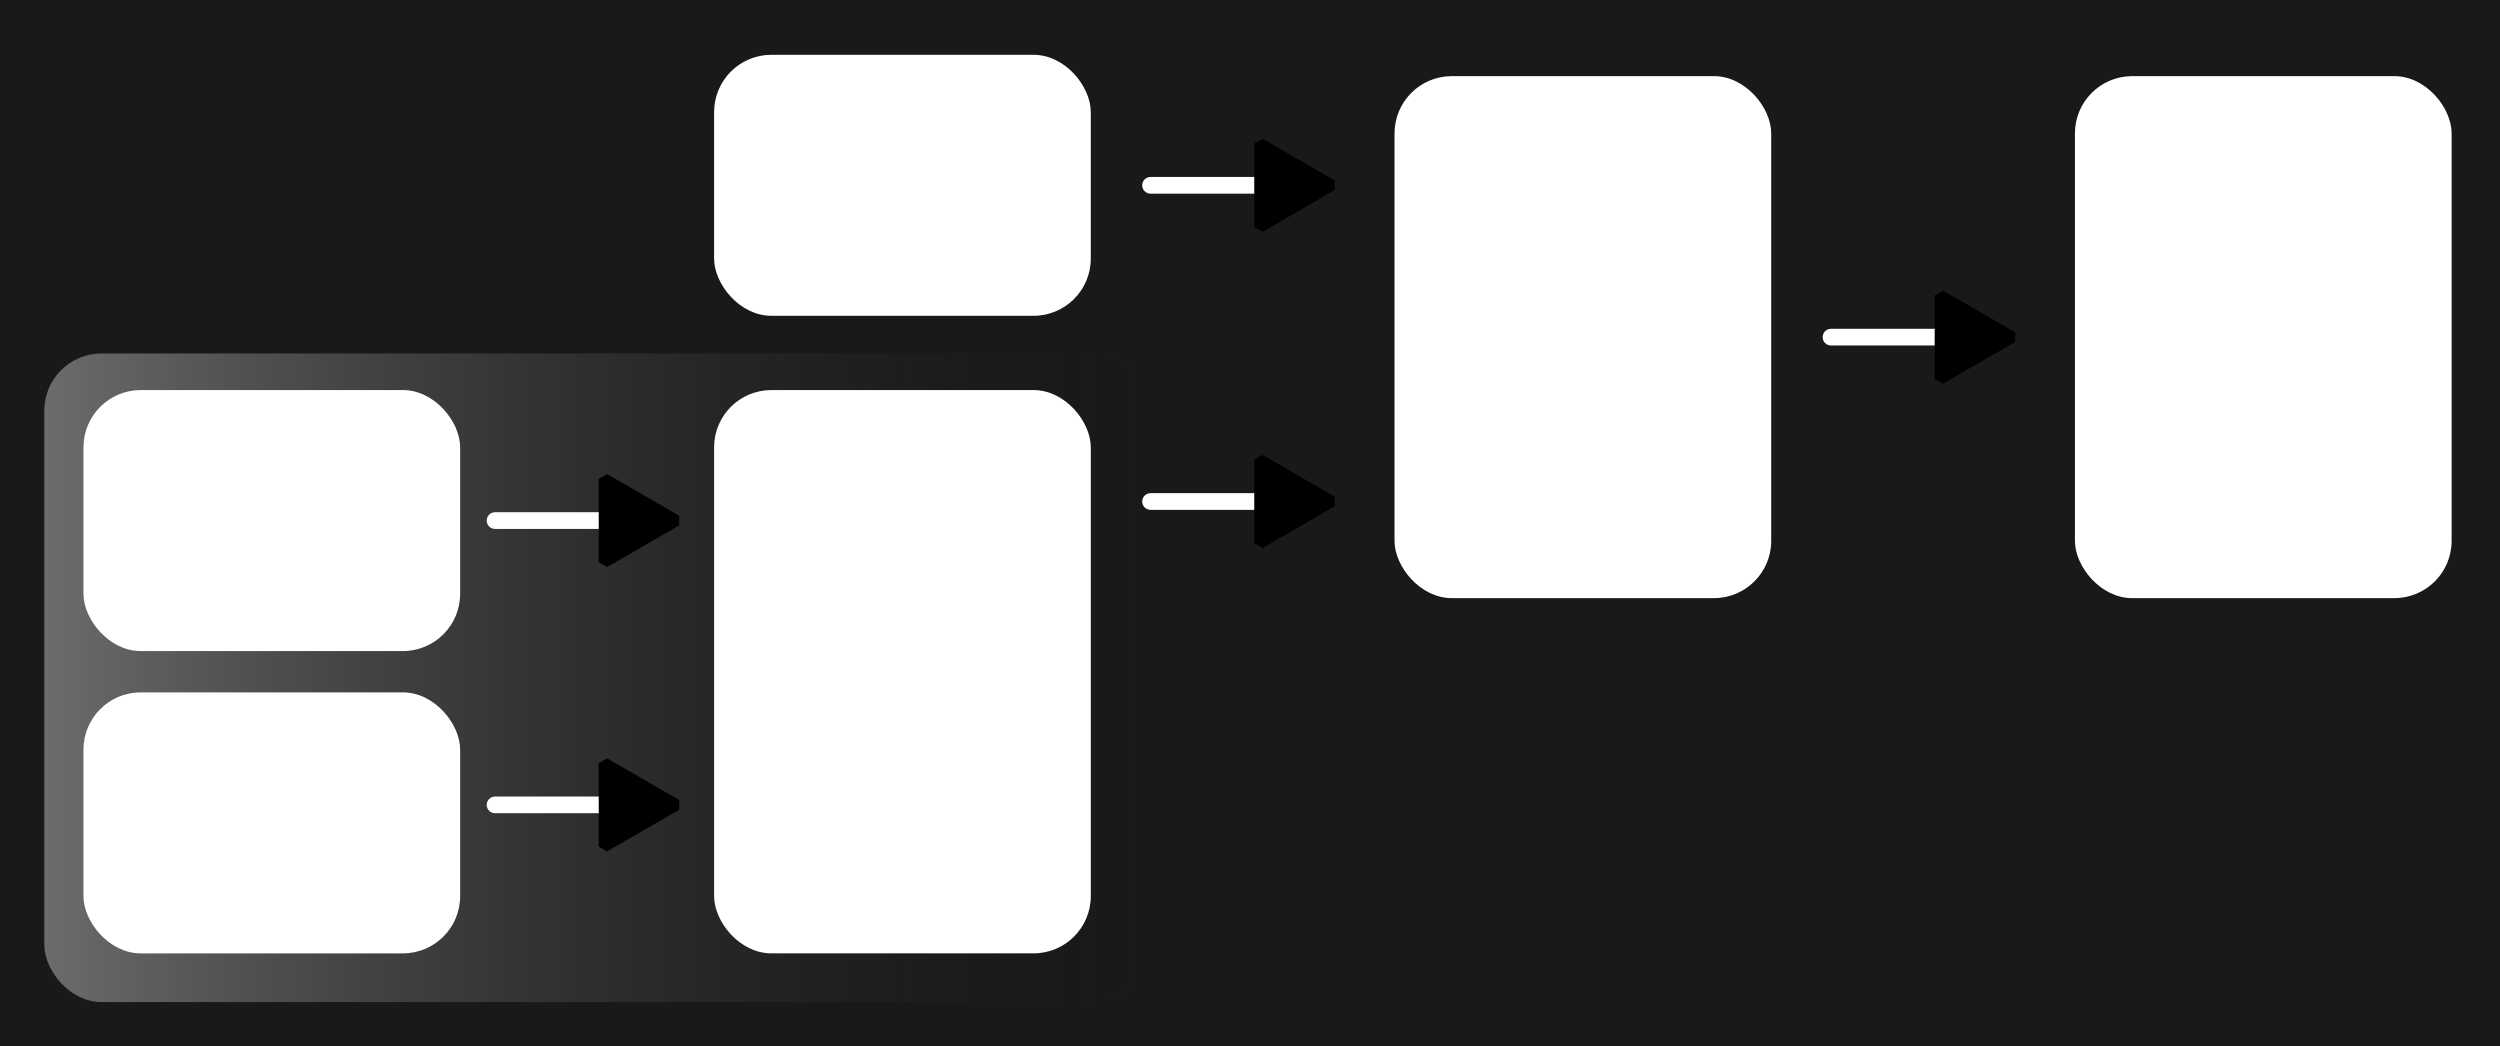 <?xml version="1.0" encoding="UTF-8" standalone="no"?>
<!-- Created with Inkscape (http://www.inkscape.org/) -->

<svg
   width="255.187mm"
   height="106.811mm"
   viewBox="0 0 255.187 106.811"
   version="1.1"
   id="svg1"
   inkscape:version="1.3.2 (091e20ef0f, 2023-11-25)"
   sodipodi:docname="node_group_fade.svg"
   xmlns:inkscape="http://www.inkscape.org/namespaces/inkscape"
   xmlns:sodipodi="http://sodipodi.sourceforge.net/DTD/sodipodi-0.dtd"
   xmlns:xlink="http://www.w3.org/1999/xlink"
   xmlns="http://www.w3.org/2000/svg"
   xmlns:svg="http://www.w3.org/2000/svg">
  <sodipodi:namedview
     id="namedview1"
     pagecolor="#ffffff"
     bordercolor="#000000"
     borderopacity="0.25"
     inkscape:showpageshadow="2"
     inkscape:pageopacity="0.0"
     inkscape:pagecheckerboard="0"
     inkscape:deskcolor="#d1d1d1"
     inkscape:document-units="mm"
     inkscape:zoom="1.4342733"
     inkscape:cx="351.39747"
     inkscape:cy="153.73639"
     inkscape:window-width="2560"
     inkscape:window-height="1011"
     inkscape:window-x="0"
     inkscape:window-y="0"
     inkscape:window-maximized="1"
     inkscape:current-layer="layer1" />
  <defs
     id="defs1">
    <linearGradient
       id="linearGradient18"
       inkscape:collect="always">
      <stop
         style="stop-color:#6c6c6c;stop-opacity:1;"
         offset="0"
         id="stop18" />
      <stop
         style="stop-color:#191919;stop-opacity:0;"
         offset="1"
         id="stop19" />
    </linearGradient>
    <marker
       style="overflow:visible"
       id="Triangle"
       refX="0"
       refY="0"
       orient="auto-start-reverse"
       inkscape:stockid="Triangle arrow"
       markerWidth="1"
       markerHeight="1"
       viewBox="0 0 1 1"
       inkscape:isstock="true"
       inkscape:collect="always"
       preserveAspectRatio="xMidYMid">
      <path
         transform="scale(0.5)"
         style="fill:context-stroke;fill-rule:evenodd;stroke:context-stroke;stroke-width:1pt"
         d="M 5.77,0 -2.88,5 V -5 Z"
         id="path135" />
    </marker>
    <inkscape:path-effect
       effect="roughen"
       id="path-effect6"
       is_visible="true"
       lpeversion="1.2"
       global_randomize="1.8;1702887422"
       displace_x="1.71;782854889"
       displace_y="1.76;2021654526"
       method="size"
       max_segment_size="3"
       segments="2"
       handles="rand"
       shift_nodes="true"
       fixed_displacement="false"
       spray_tool_friendly="false" />
    <inkscape:path-effect
       effect="vonkoch"
       id="path-effect5"
       is_visible="true"
       lpeversion="1"
       ref_path="M -28.573,118.221 H 62.778"
       generator="M -28.573,159.984 H 1.877 m 30.45,0 h 30.45"
       similar_only="false"
       nbgenerations="1"
       drawall="true"
       maxComplexity="1000" />
    <inkscape:path-effect
       effect="show_handles"
       id="path-effect4"
       is_visible="true"
       lpeversion="1"
       nodes="true"
       handles="true"
       original_path="true"
       show_center_node="false"
       original_d="false"
       scale_nodes_and_handles="10" />
    <inkscape:path-effect
       effect="sketch"
       id="path-effect3"
       is_visible="true"
       lpeversion="1"
       nbiter_approxstrokes="5"
       parallel_offset="5;1"
       strokelength="100"
       strokelength_rdm="0.3;1"
       strokeoverlap="0.3"
       strokeoverlap_rdm="0.3;1"
       ends_tolerance="0.1;1"
       tremble_size="5;1"
       tremble_frequency="1"
       nbtangents="5"
       tgt_places_rdmness="1;1"
       tgtlength="100"
       tgtlength_rdm="0.3;1"
       tgtscale="10" />
    <inkscape:path-effect
       effect="rough_hatches"
       id="path-effect2"
       is_visible="true"
       lpeversion="1.2"
       direction="17.103,113.221 , 22.838,0"
       dist_rdm="75;1"
       growth="0.1"
       do_bend="true"
       bender="17.103,118.221 , 5,0"
       bottom_edge_variation="8.353;1"
       top_edge_variation="8.353;1"
       bottom_tgt_variation="0;1"
       top_tgt_variation="0;1"
       scale_bf="1"
       scale_bb="1"
       scale_tf="1"
       scale_tb="1"
       top_smth_variation="0;1"
       bottom_smth_variation="0;1"
       fat_output="true"
       stroke_width_top="1.3"
       stroke_width_bottom="1"
       front_thickness="1"
       back_thickness="0.25" />
    <marker
       style="overflow:visible"
       id="Triangle-5"
       refX="0"
       refY="0"
       orient="auto-start-reverse"
       inkscape:stockid="Triangle arrow"
       markerWidth="1"
       markerHeight="1"
       viewBox="0 0 1 1"
       inkscape:isstock="true"
       inkscape:collect="always"
       preserveAspectRatio="xMidYMid">
      <path
         transform="scale(0.5)"
         style="fill:context-stroke;fill-rule:evenodd;stroke:context-stroke;stroke-width:1pt"
         d="M 5.77,0 -2.88,5 V -5 Z"
         id="path135-4" />
    </marker>
    <marker
       style="overflow:visible"
       id="Triangle-2"
       refX="0"
       refY="0"
       orient="auto-start-reverse"
       inkscape:stockid="Triangle arrow"
       markerWidth="1"
       markerHeight="1"
       viewBox="0 0 1 1"
       inkscape:isstock="true"
       inkscape:collect="always"
       preserveAspectRatio="xMidYMid">
      <path
         transform="scale(0.5)"
         style="fill:context-stroke;fill-rule:evenodd;stroke:context-stroke;stroke-width:1pt"
         d="M 5.77,0 -2.88,5 V -5 Z"
         id="path135-6" />
    </marker>
    <marker
       style="overflow:visible"
       id="Triangle-2-4"
       refX="0"
       refY="0"
       orient="auto-start-reverse"
       inkscape:stockid="Triangle arrow"
       markerWidth="1"
       markerHeight="1"
       viewBox="0 0 1 1"
       inkscape:isstock="true"
       inkscape:collect="always"
       preserveAspectRatio="xMidYMid">
      <path
         transform="scale(0.5)"
         style="fill:context-stroke;fill-rule:evenodd;stroke:context-stroke;stroke-width:1pt"
         d="M 5.77,0 -2.88,5 V -5 Z"
         id="path135-6-8" />
    </marker>
    <marker
       style="overflow:visible"
       id="Triangle-2-4-7"
       refX="0"
       refY="0"
       orient="auto-start-reverse"
       inkscape:stockid="Triangle arrow"
       markerWidth="1"
       markerHeight="1"
       viewBox="0 0 1 1"
       inkscape:isstock="true"
       inkscape:collect="always"
       preserveAspectRatio="xMidYMid">
      <path
         transform="scale(0.5)"
         style="fill:context-stroke;fill-rule:evenodd;stroke:context-stroke;stroke-width:1pt"
         d="M 5.77,0 -2.88,5 V -5 Z"
         id="path135-6-8-2" />
    </marker>
    <linearGradient
       inkscape:collect="always"
       xlink:href="#linearGradient18"
       id="linearGradient19"
       x1="-40.086"
       y1="100.721"
       x2="22.535"
       y2="100.721"
       gradientUnits="userSpaceOnUse"
       gradientTransform="matrix(1.806,0,0,1.806,34.315,-50.282)" />
  </defs>
  <g
     inkscape:label="Layer 1"
     inkscape:groupmode="layer"
     id="layer1"
     transform="translate(42.59,-62.408)">
    <path
       id="rect1"
       style="fill:#191919;stroke-width:0.999;paint-order:markers stroke fill"
       d="M -42.59,62.408 H 212.597 V 169.219 H -42.59 Z" />
    <rect
       style="fill:url(#linearGradient19);stroke:none;stroke-width:0.435;stroke-linecap:butt;stroke-linejoin:bevel;paint-order:markers stroke fill"
       id="rect2"
       width="113.075"
       height="66.21"
       x="-38.068"
       y="98.485"
       ry="5.844"
       sodipodi:type="rect" />
    <rect
       style="fill:#ffffff;stroke:none;stroke-width:2.786;stroke-linecap:round;stroke-linejoin:bevel;paint-order:markers stroke fill"
       id="rect13"
       width="38.45"
       height="26.641"
       x="-34.07"
       y="102.224"
       ry="5.844" />
    <rect
       style="fill:#ffffff;stroke:none;stroke-width:2.786;stroke-linecap:round;stroke-linejoin:bevel;paint-order:markers stroke fill"
       id="rect13-7"
       width="38.45"
       height="26.641"
       x="30.302"
       y="68.002"
       ry="5.844" />
    <rect
       style="fill:#ffffff;stroke:none;stroke-width:2.786;stroke-linecap:round;stroke-linejoin:bevel;paint-order:markers stroke fill"
       id="rect13-4"
       width="38.45"
       height="26.641"
       x="-34.07"
       y="133.082"
       ry="5.844" />
    <rect
       style="fill:#ffffff;stroke:none;stroke-width:2.786;stroke-linecap:round;stroke-linejoin:bevel;paint-order:markers stroke fill"
       id="rect13-0-0"
       width="38.45"
       height="57.498"
       x="30.302"
       y="102.224"
       ry="5.844" />
    <rect
       style="fill:#ffffff;stroke:none;stroke-width:2.786;stroke-linecap:round;stroke-linejoin:bevel;paint-order:markers stroke fill"
       id="rect13-0-0-0"
       width="38.45"
       height="53.282"
       x="99.756"
       y="70.18"
       ry="5.844" />
    <rect
       style="fill:#ffffff;stroke:none;stroke-width:2.786;stroke-linecap:round;stroke-linejoin:bevel;paint-order:markers stroke fill"
       id="rect13-0-0-0-56"
       width="38.45"
       height="53.282"
       x="169.209"
       y="70.18"
       ry="5.844" />
    <path
       style="fill:none;stroke:#ffffff;stroke-width:1.703;stroke-linecap:round;stroke-linejoin:bevel;stroke-dasharray:none;marker-end:url(#Triangle);paint-order:markers stroke fill"
       d="M 7.941,115.545 H 21.545"
       id="path14"
       sodipodi:nodetypes="cc" />
    <path
       style="fill:none;stroke:#ffffff;stroke-width:1.703;stroke-linecap:round;stroke-linejoin:bevel;stroke-dasharray:none;marker-end:url(#Triangle-2);paint-order:markers stroke fill"
       d="m 74.854,113.599 h 13.604"
       id="path14-49"
       sodipodi:nodetypes="cc" />
    <path
       style="fill:none;stroke:#ffffff;stroke-width:1.703;stroke-linecap:round;stroke-linejoin:bevel;stroke-dasharray:none;marker-end:url(#Triangle-2-4);paint-order:markers stroke fill"
       d="m 74.854,81.322 h 13.604"
       id="path14-49-1"
       sodipodi:nodetypes="cc" />
    <path
       style="fill:none;stroke:#ffffff;stroke-width:1.703;stroke-linecap:round;stroke-linejoin:bevel;stroke-dasharray:none;marker-end:url(#Triangle-2-4-7);paint-order:markers stroke fill"
       d="m 144.308,96.821 h 13.604"
       id="path14-49-1-6"
       sodipodi:nodetypes="cc" />
    <path
       style="fill:none;stroke:#ffffff;stroke-width:1.703;stroke-linecap:round;stroke-linejoin:bevel;stroke-dasharray:none;marker-end:url(#Triangle-5);paint-order:markers stroke fill"
       d="M 7.941,144.565 H 21.545"
       id="path14-4"
       sodipodi:nodetypes="cc" />
  </g>
</svg>

